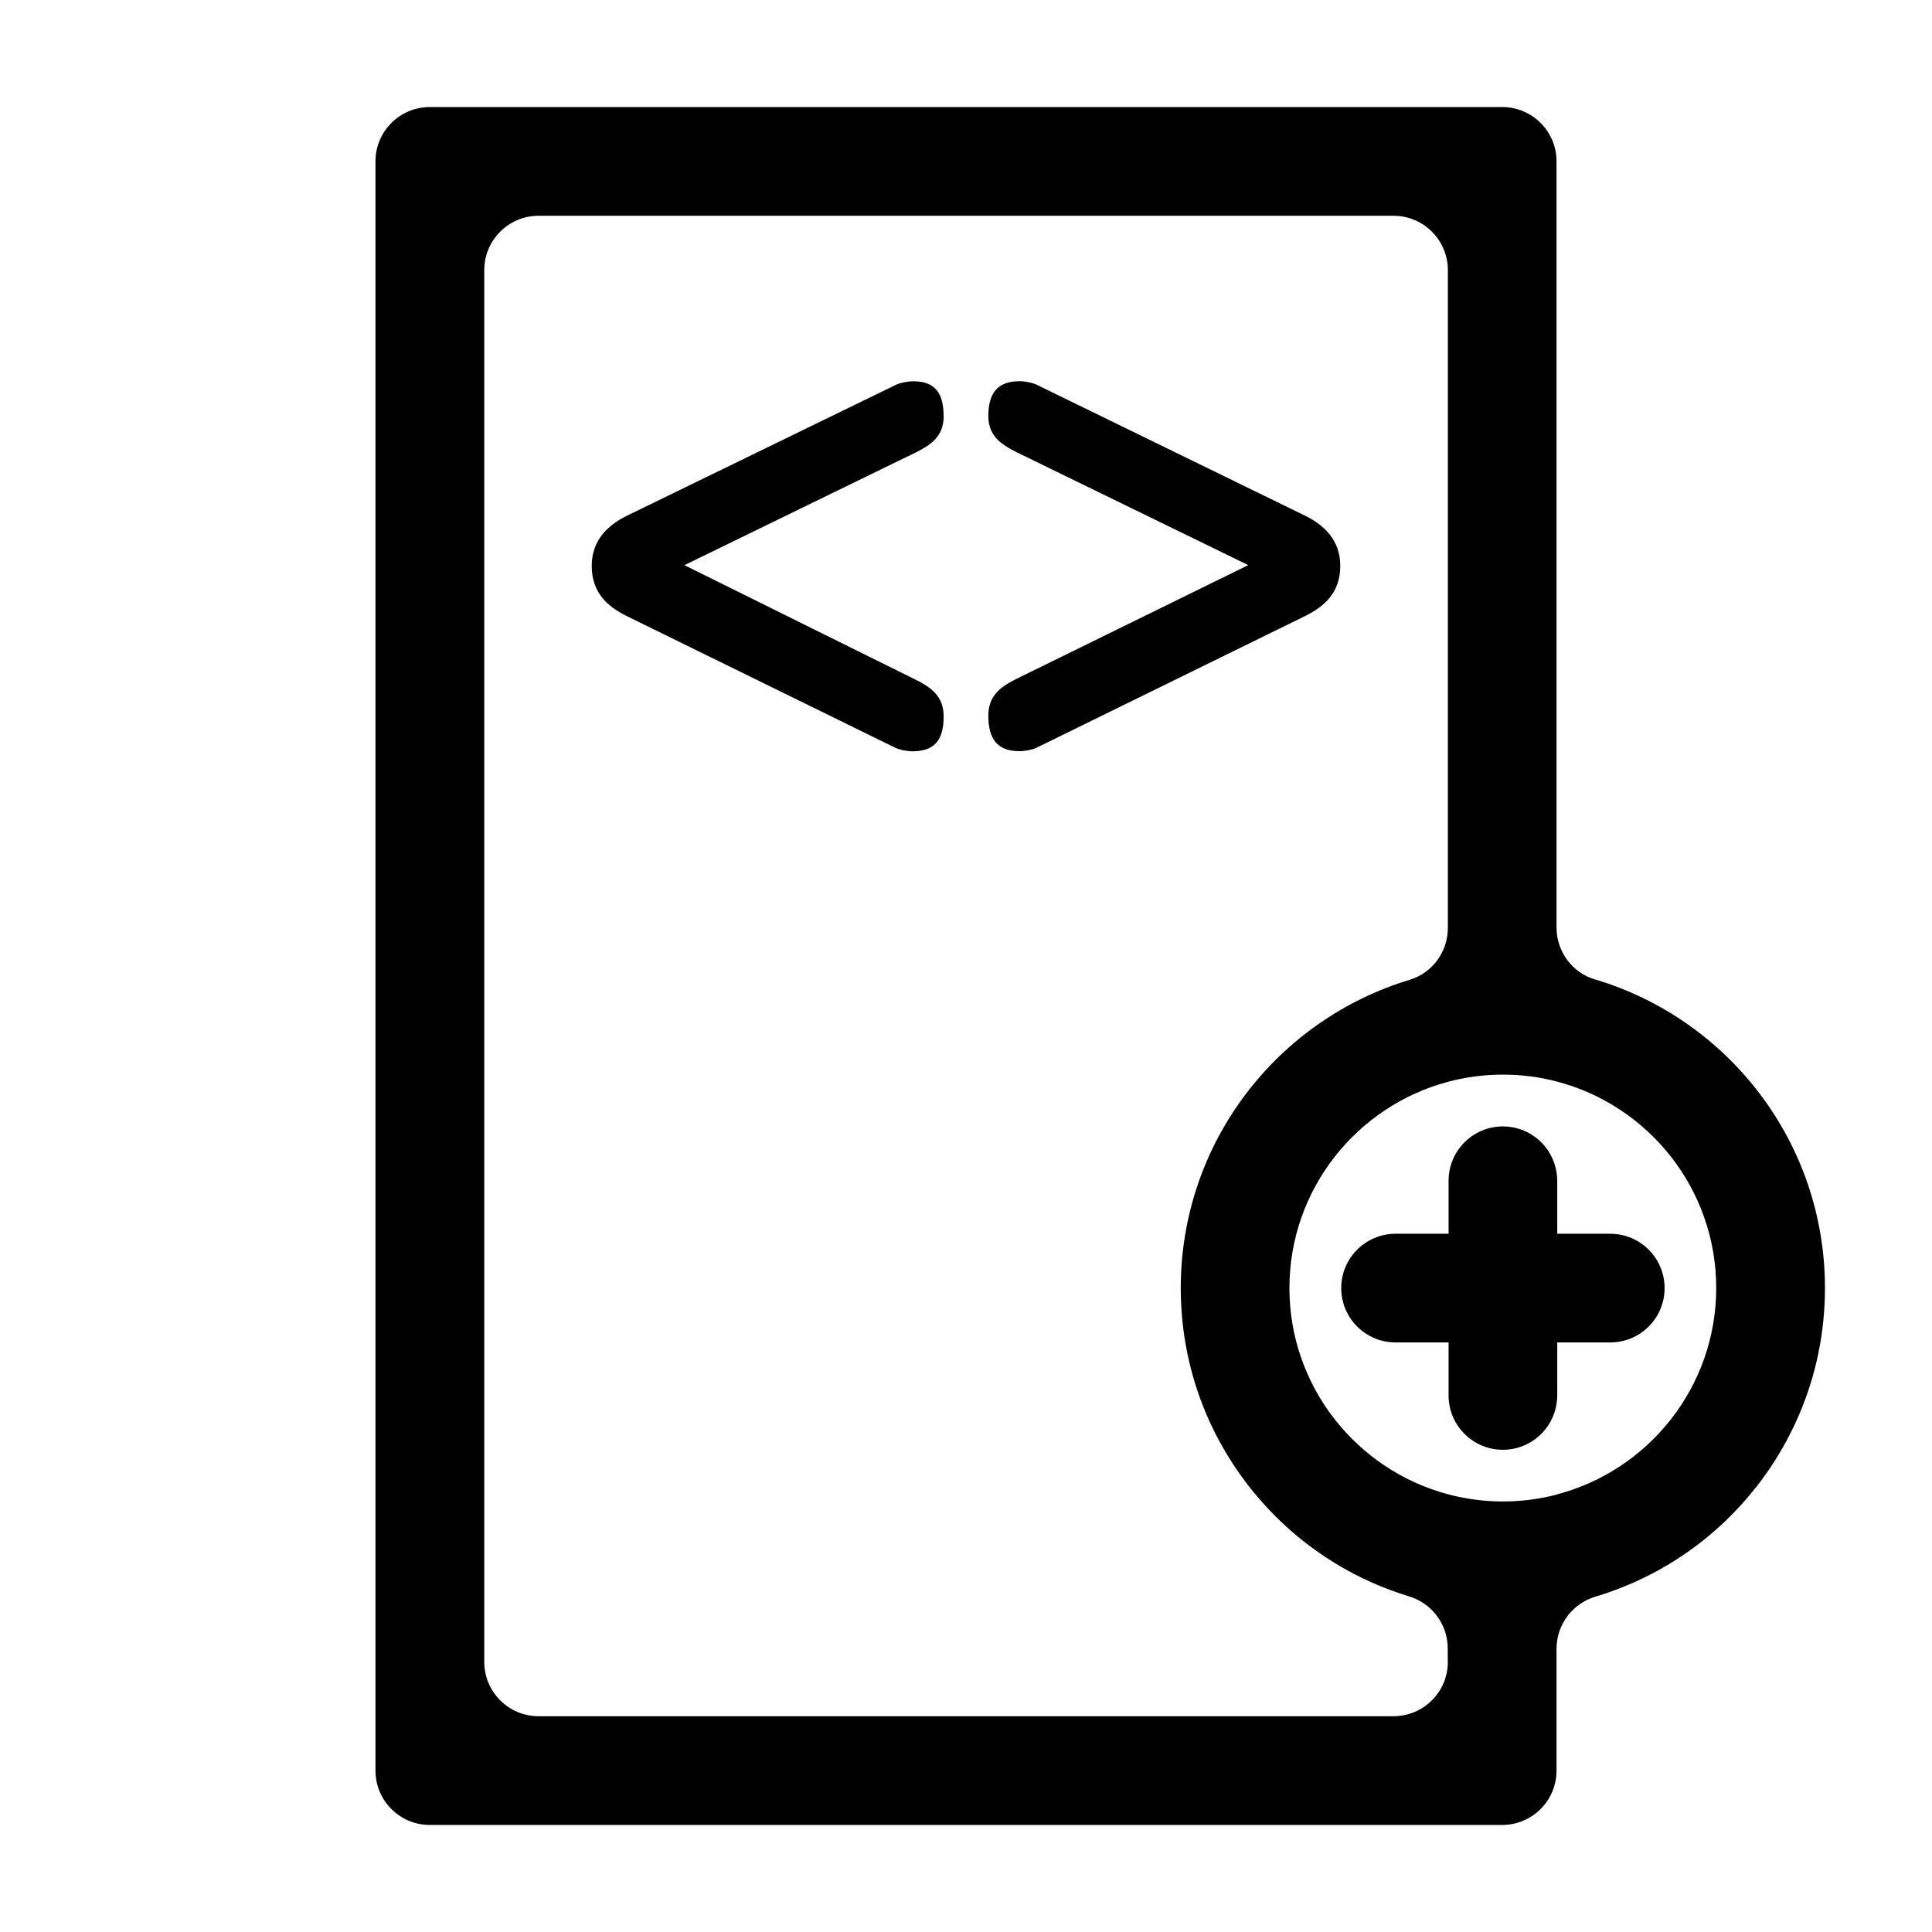 <?xml version="1.0" encoding="utf-8"?>
<!-- Generated by IcoMoon.io -->
<!DOCTYPE svg PUBLIC "-//W3C//DTD SVG 1.1//EN" "http://www.w3.org/Graphics/SVG/1.1/DTD/svg11.dtd">
<svg version="1.1" xmlns="http://www.w3.org/2000/svg" xmlns:xlink="http://www.w3.org/1999/xlink" width="32" height="32" viewBox="0 0 32 32">
<path fill="#000" d="M15.629 6.891c0-0.396-0.156-0.576-0.504-0.576-0.084 0-0.216 0.024-0.288 0.060l-4.461 2.171c-0.287 0.144-0.575 0.384-0.575 0.828s0.264 0.672 0.575 0.828l4.45 2.182c0.071 0.036 0.204 0.060 0.288 0.060 0.348 0 0.516-0.168 0.516-0.576 0-0.336-0.204-0.48-0.468-0.612l-3.826-1.895 3.838-1.87c0.264-0.132 0.456-0.276 0.456-0.6z"></path>
<path fill="#000" d="M22.199 9.373c0-0.444-0.288-0.684-0.575-0.828l-4.45-2.171c-0.071-0.036-0.203-0.060-0.287-0.060-0.349 0-0.517 0.18-0.517 0.576 0 0.324 0.204 0.468 0.468 0.6l3.837 1.87-3.837 1.883c-0.264 0.132-0.468 0.276-0.468 0.611 0 0.408 0.168 0.588 0.517 0.588 0.084 0 0.216-0.024 0.287-0.060l4.45-2.182c0.312-0.156 0.575-0.384 0.575-0.828z"></path>
<path fill="#000" d="M26.415 16.222c-0.378-0.113-0.634-0.465-0.634-0.86v-12.689c0-0.497-0.403-0.9-0.9-0.9h-17.762c-0.497 0-0.9 0.403-0.9 0.9v26.654c0 0.497 0.403 0.9 0.9 0.9h17.762c0.497 0 0.9-0.403 0.9-0.9v-2.018c0-0.398 0.262-0.749 0.644-0.863 0.437-0.131 0.851-0.316 1.234-0.548 0.293-0.178 0.568-0.384 0.821-0.614 0.063-0.057 0.125-0.116 0.185-0.177 0.121-0.121 0.236-0.247 0.344-0.379 0.218-0.263 0.41-0.548 0.574-0.851 0.082-0.151 0.157-0.307 0.225-0.466 0.27-0.638 0.419-1.34 0.419-2.077 0-2.417-1.608-4.458-3.812-5.113zM23.981 27.526c0 0.497-0.403 0.9-0.9 0.9h-14.16c-0.497 0-0.9-0.403-0.9-0.9v-23.052c0-0.497 0.403-0.9 0.9-0.9h14.16c0.497 0 0.9 0.403 0.9 0.9v10.895c0 0.393-0.254 0.745-0.631 0.859-2.195 0.662-3.793 2.697-3.793 5.107 0 0.737 0.149 1.438 0.419 2.077 0.067 0.16 0.143 0.315 0.225 0.466 0.164 0.302 0.357 0.587 0.574 0.851 0.109 0.132 0.224 0.258 0.344 0.379 0.060 0.060 0.122 0.119 0.185 0.177 0.253 0.23 0.527 0.435 0.821 0.614 0.376 0.229 0.783 0.411 1.213 0.542 0.38 0.115 0.641 0.464 0.641 0.862v0.225zM25.781 24.756c-0.284 0.074-0.582 0.113-0.889 0.113-0.315 0-0.621-0.042-0.912-0.12-1.508-0.403-2.623-1.781-2.623-3.415s1.114-3.012 2.623-3.415c0.291-0.078 0.596-0.12 0.912-0.12 0.307 0 0.605 0.039 0.889 0.113 1.52 0.395 2.645 1.779 2.645 3.421s-1.125 3.026-2.645 3.421z"></path>
<path fill="#000" d="M26.671 20.435h-0.878v-0.878c0-0.046-0.005-0.091-0.011-0.135-0.065-0.433-0.438-0.765-0.889-0.765-0.497 0-0.9 0.403-0.9 0.9v0.878h-0.878c-0.497 0-0.9 0.403-0.9 0.9s0.403 0.9 0.9 0.9h0.878v0.878c0 0.497 0.403 0.9 0.9 0.9 0.451 0 0.824-0.332 0.889-0.765 0.007-0.044 0.011-0.089 0.011-0.135v-0.878h0.878c0.497 0 0.9-0.403 0.9-0.9s-0.403-0.9-0.9-0.9z"></path>
</svg>
